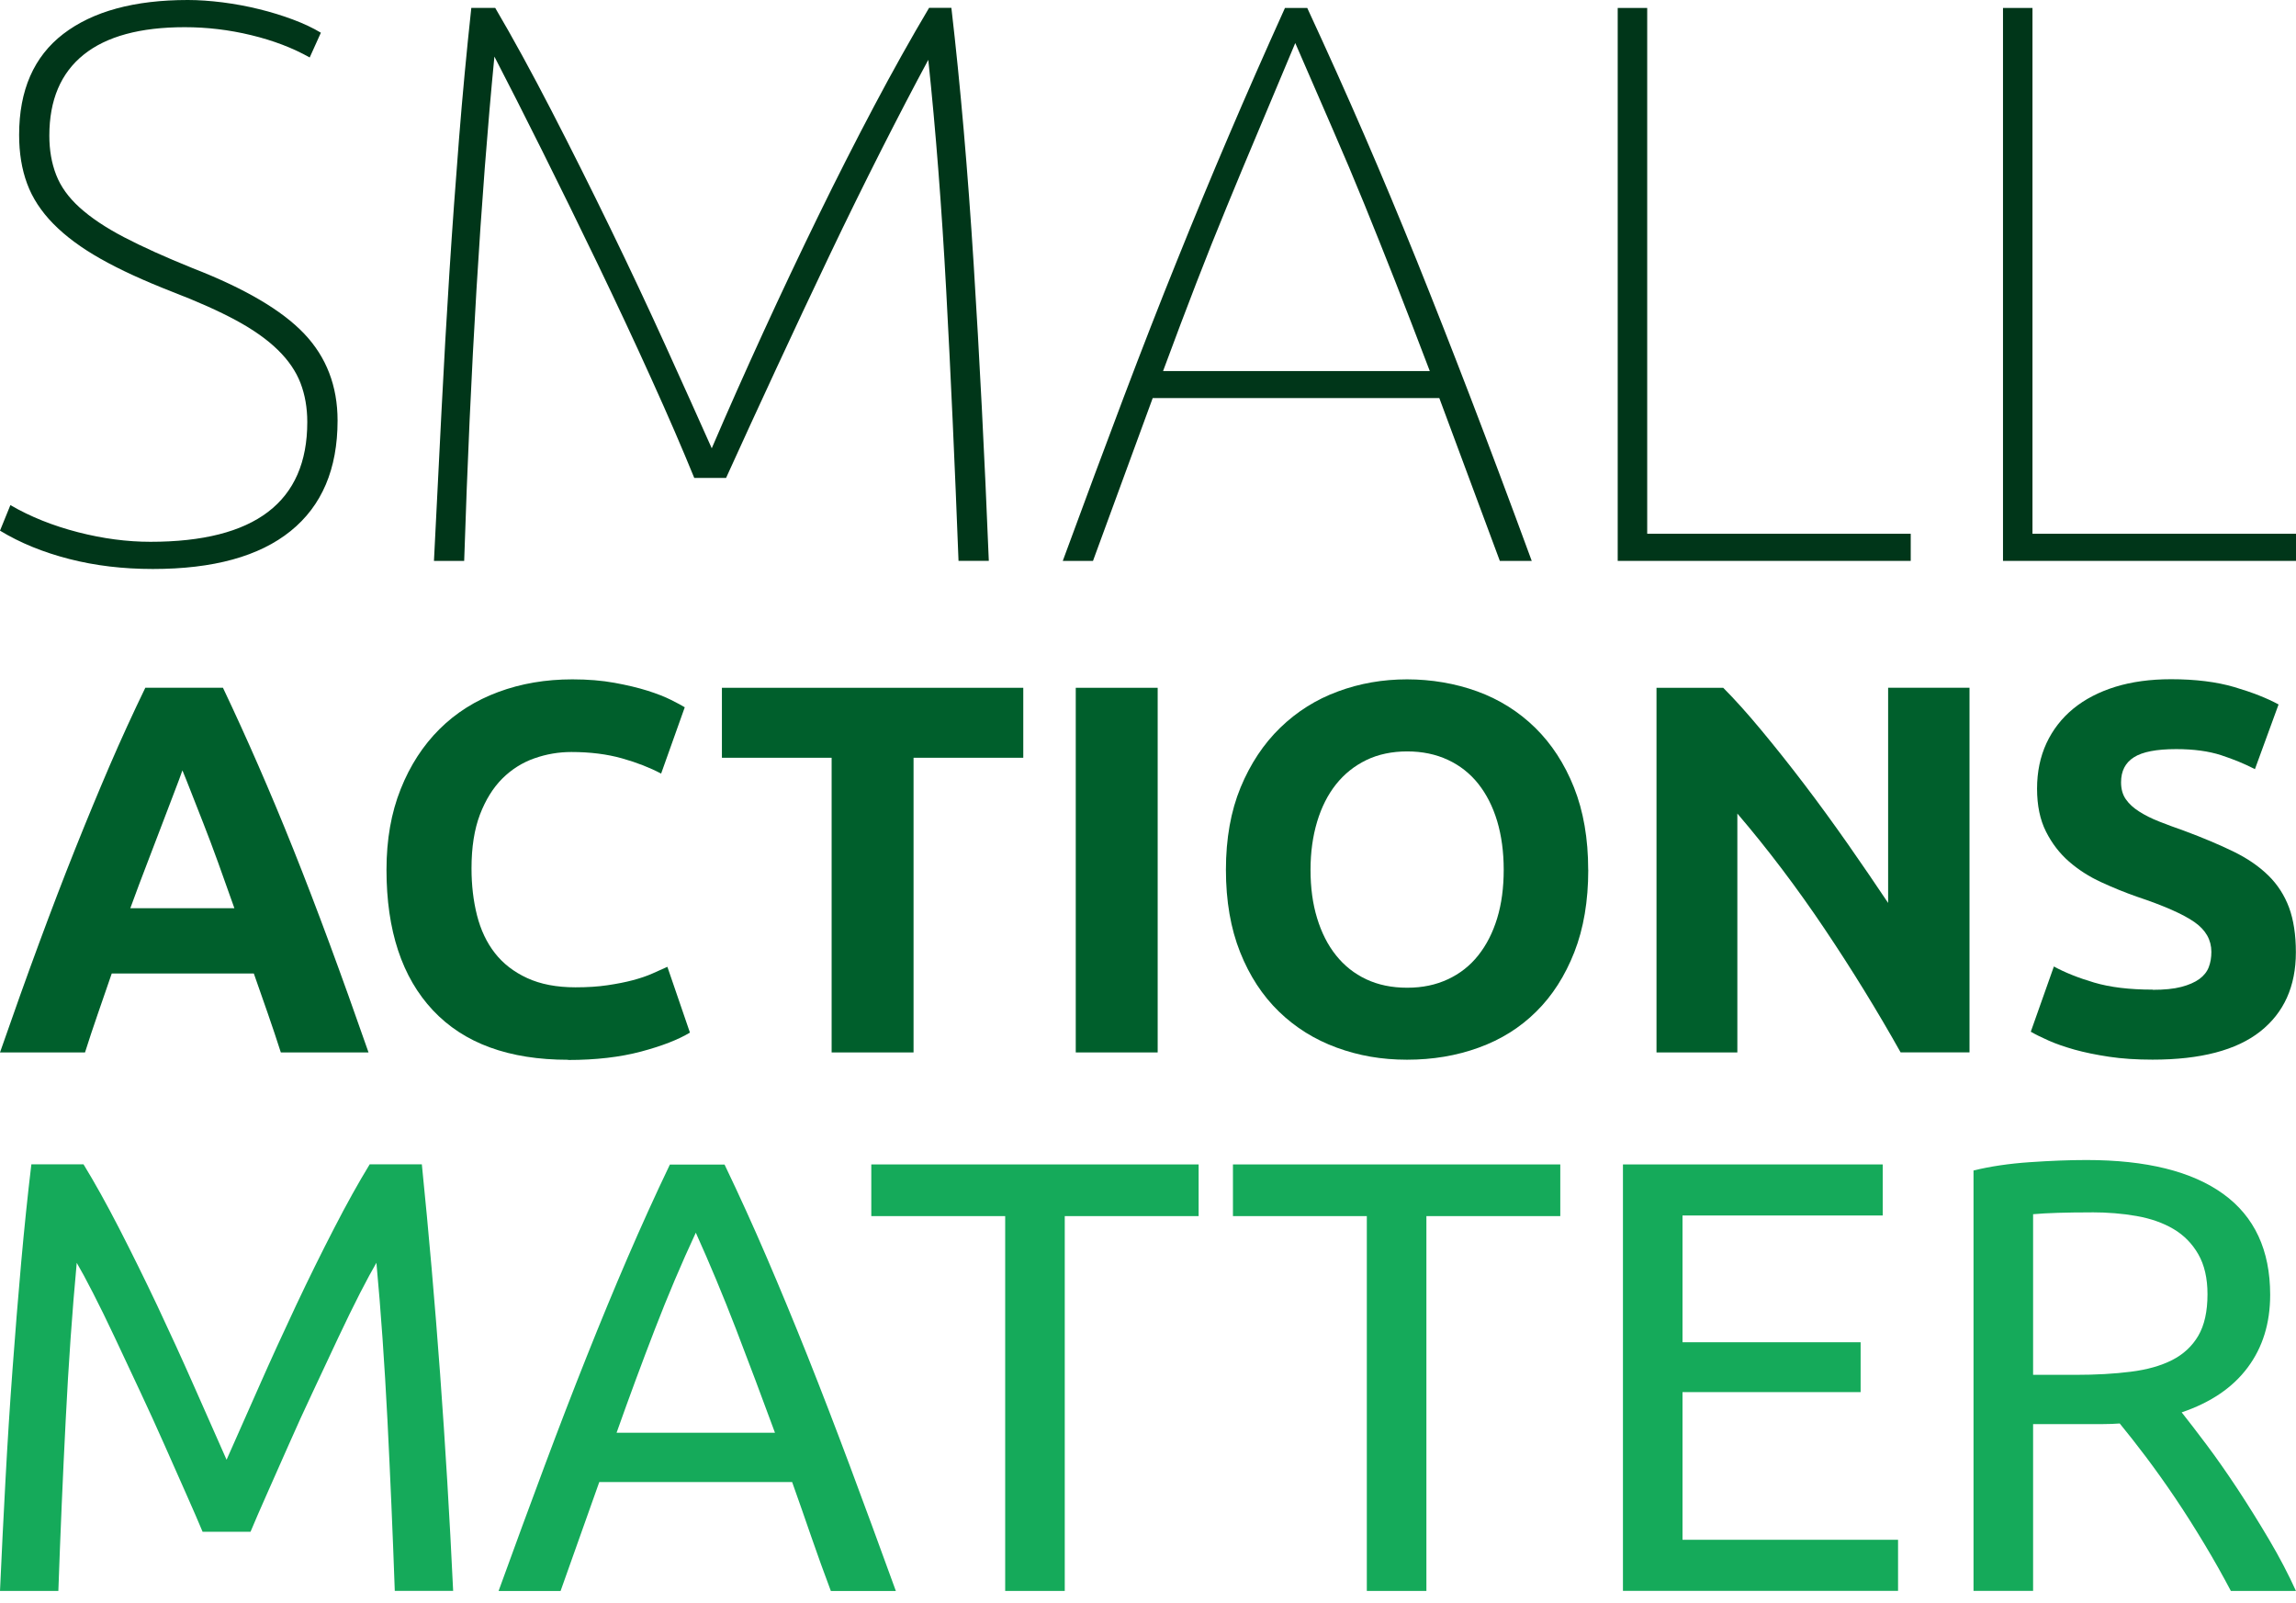 <svg width="192" height="134" viewBox="0 0 192 134" fill="none" xmlns="http://www.w3.org/2000/svg">
<path d="M0.867 42.228C2.555 43.209 4.441 43.959 6.524 44.495C8.607 45.031 10.627 45.296 12.581 45.296C21.322 45.296 25.696 41.963 25.696 35.29C25.696 34.089 25.504 33.001 25.127 32.019C24.75 31.043 24.12 30.118 23.23 29.25C22.341 28.381 21.176 27.558 19.735 26.779C18.294 26.001 16.526 25.212 14.444 24.411C12.046 23.474 10.036 22.555 8.421 21.641C6.8 20.728 5.483 19.752 4.458 18.708C3.434 17.665 2.702 16.543 2.263 15.341C1.818 14.14 1.599 12.786 1.599 11.275C1.599 7.541 2.831 4.726 5.291 2.837C7.757 0.948 11.23 0 15.71 0C16.599 0 17.562 0.068 18.609 0.197C19.65 0.333 20.675 0.519 21.671 0.767C22.667 1.01 23.613 1.303 24.502 1.636C25.392 1.968 26.169 2.335 26.833 2.735L25.898 4.805C24.48 4.005 22.848 3.384 21.007 2.939C19.166 2.493 17.314 2.273 15.446 2.273C11.719 2.273 8.899 3.04 6.991 4.574C5.083 6.108 4.126 8.364 4.126 11.342C4.126 12.544 4.312 13.632 4.694 14.614C5.072 15.595 5.725 16.503 6.659 17.349C7.593 18.195 8.82 19.019 10.351 19.82C11.883 20.62 13.802 21.489 16.11 22.42C20.461 24.112 23.568 25.933 25.431 27.891C27.294 29.848 28.229 32.273 28.229 35.161C28.229 39.21 26.917 42.29 24.3 44.399C21.682 46.514 17.843 47.569 12.783 47.569C10.295 47.569 7.965 47.293 5.792 46.734C3.619 46.176 1.689 45.392 0 44.365L0.867 42.233V42.228Z" fill="#003619"/>
<path d="M80.155 46.892C79.845 38.799 79.502 31.263 79.125 24.281C78.748 17.298 78.247 10.874 77.627 5.003C76.428 7.225 75.117 9.741 73.698 12.538C72.28 15.341 70.833 18.274 69.37 21.342C67.906 24.411 66.432 27.547 64.946 30.75C63.46 33.954 62.047 37.022 60.718 39.955H58.056C57.076 37.552 55.883 34.783 54.459 31.647C53.041 28.511 51.538 25.307 49.967 22.042C48.391 18.776 46.849 15.629 45.34 12.606C43.832 9.583 42.498 6.96 41.344 4.732C40.764 10.694 40.269 17.174 39.846 24.179C39.424 31.184 39.081 38.754 38.816 46.892H36.289C36.509 42.532 36.722 38.364 36.919 34.382C37.122 30.401 37.342 26.52 37.584 22.741C37.826 18.962 38.096 15.257 38.383 11.636C38.67 8.009 39.013 4.354 39.413 0.66H41.411C42.875 3.153 44.44 6.007 46.106 9.233C47.772 12.459 49.41 15.736 51.031 19.069C52.652 22.403 54.194 25.685 55.658 28.906C57.121 32.132 58.41 34.986 59.519 37.479C60.893 34.275 62.339 31.032 63.848 27.738C65.356 24.45 66.888 21.213 68.441 18.032C69.995 14.851 71.548 11.794 73.102 8.861C74.655 5.928 76.186 3.192 77.695 0.654H79.558C80.312 7.146 80.931 14.287 81.421 22.07C81.911 29.853 82.333 38.122 82.688 46.887H80.16L80.155 46.892Z" fill="#003619"/>
<path d="M125.421 46.892L120.361 33.282H96.393L91.4 46.892H88.873C90.736 41.821 92.436 37.264 93.967 33.214C95.498 29.17 96.984 25.352 98.431 21.776C99.872 18.195 101.313 14.715 102.759 11.336C104.2 7.958 105.765 4.399 107.454 0.665H109.317C111.045 4.399 112.644 7.958 114.107 11.336C115.571 14.715 117.023 18.195 118.47 21.776C119.911 25.358 121.408 29.17 122.961 33.214C124.515 37.264 126.226 41.821 128.089 46.892H125.427H125.421ZM119.562 31.015C118.498 28.212 117.53 25.713 116.668 23.508C115.802 21.308 114.946 19.17 114.107 17.106C113.263 15.036 112.379 12.938 111.445 10.8C110.51 8.668 109.469 6.266 108.315 3.598C107.161 6.356 106.125 8.815 105.219 10.97C104.307 13.13 103.429 15.228 102.591 17.275C101.746 19.323 100.902 21.432 100.058 23.615C99.213 25.792 98.284 28.262 97.26 31.02H119.562V31.015Z" fill="#003619"/>
<path d="M159.776 46.892H135.279V0.665H137.745V44.624H159.782V46.892H159.776Z" fill="#003619"/>
<path d="M191.995 46.892H167.498V0.665H169.963V44.624H192V46.892H191.995Z" fill="#003619"/>
<path d="M23.484 87.987C23.146 86.926 22.78 85.838 22.392 84.721C22.003 83.604 21.615 82.493 21.226 81.388H9.344C8.961 82.499 8.573 83.616 8.19 84.732C7.802 85.849 7.441 86.938 7.109 87.987H0C1.143 84.704 2.229 81.664 3.259 78.878C4.289 76.092 5.291 73.469 6.276 71.004C7.261 68.54 8.229 66.204 9.181 63.988C10.138 61.771 11.128 59.611 12.153 57.496H18.643C19.645 59.605 20.63 61.771 21.598 63.988C22.566 66.204 23.546 68.54 24.531 71.004C25.516 73.469 26.523 76.092 27.553 78.878C28.583 81.664 29.67 84.698 30.818 87.987H23.484ZM15.254 64.405C15.102 64.851 14.877 65.449 14.584 66.21C14.292 66.972 13.954 67.851 13.577 68.85C13.2 69.848 12.777 70.948 12.316 72.149C11.849 73.351 11.382 74.608 10.898 75.928H19.6C19.133 74.608 18.682 73.345 18.249 72.138C17.81 70.931 17.399 69.831 17.005 68.833C16.611 67.835 16.267 66.955 15.969 66.193C15.671 65.432 15.434 64.834 15.254 64.405Z" fill="#005F2C"/>
<path d="M47.507 88.601C42.559 88.601 38.794 87.225 36.204 84.466C33.615 81.709 32.32 77.794 32.32 72.718C32.32 70.197 32.714 67.947 33.508 65.967C34.296 63.987 35.382 62.318 36.756 60.953C38.129 59.588 39.773 58.556 41.675 57.851C43.578 57.146 45.638 56.796 47.867 56.796C49.156 56.796 50.327 56.892 51.38 57.084C52.432 57.275 53.355 57.495 54.143 57.743C54.931 57.992 55.59 58.251 56.119 58.516C56.648 58.781 57.025 58.984 57.262 59.131L55.286 64.675C54.346 64.179 53.26 63.75 52.016 63.401C50.772 63.051 49.359 62.87 47.777 62.87C46.725 62.87 45.689 63.045 44.681 63.401C43.674 63.756 42.779 64.32 42.002 65.093C41.225 65.871 40.606 66.875 40.133 68.104C39.666 69.334 39.43 70.834 39.43 72.594C39.43 74.004 39.581 75.312 39.891 76.531C40.201 77.749 40.696 78.798 41.383 79.678C42.069 80.558 42.97 81.257 44.085 81.77C45.199 82.284 46.544 82.543 48.126 82.543C49.123 82.543 50.012 82.487 50.806 82.368C51.593 82.25 52.297 82.115 52.911 81.951C53.524 81.787 54.065 81.607 54.537 81.398C55.005 81.195 55.432 81.003 55.809 80.829L57.695 86.328C56.727 86.914 55.37 87.445 53.614 87.913C51.858 88.381 49.82 88.618 47.513 88.618L47.507 88.601Z" fill="#005F2C"/>
<path d="M85.57 57.502V63.351H76.394V87.987H69.544V63.351H60.369V57.502H85.57Z" fill="#005F2C"/>
<path d="M89.959 57.502H96.809V87.987H89.959V57.502Z" fill="#005F2C"/>
<path d="M132.816 72.718C132.816 75.329 132.427 77.625 131.651 79.605C130.874 81.584 129.816 83.243 128.465 84.574C127.119 85.91 125.515 86.914 123.658 87.585C121.8 88.262 119.802 88.595 117.663 88.595C115.524 88.595 113.621 88.257 111.781 87.585C109.934 86.909 108.325 85.905 106.951 84.574C105.572 83.237 104.491 81.584 103.703 79.605C102.915 77.625 102.516 75.329 102.516 72.718C102.516 70.107 102.927 67.811 103.743 65.831C104.565 63.852 105.668 62.188 107.058 60.84C108.448 59.492 110.058 58.477 111.888 57.806C113.717 57.129 115.642 56.796 117.663 56.796C119.684 56.796 121.704 57.134 123.545 57.806C125.391 58.482 126.996 59.492 128.375 60.84C129.748 62.188 130.834 63.852 131.622 65.831C132.41 67.811 132.81 70.107 132.81 72.718H132.816ZM109.591 72.718C109.591 74.213 109.771 75.561 110.143 76.768C110.509 77.969 111.032 79.007 111.724 79.87C112.411 80.733 113.255 81.404 114.252 81.872C115.248 82.34 116.385 82.577 117.674 82.577C118.963 82.577 120.066 82.34 121.074 81.872C122.082 81.404 122.931 80.738 123.618 79.87C124.305 79.007 124.834 77.969 125.2 76.768C125.566 75.566 125.746 74.218 125.746 72.718C125.746 71.218 125.56 69.864 125.2 68.651C124.834 67.433 124.305 66.395 123.618 65.527C122.931 64.664 122.082 63.993 121.074 63.525C120.066 63.056 118.929 62.82 117.674 62.82C116.419 62.82 115.242 63.062 114.252 63.547C113.255 64.032 112.417 64.703 111.724 65.572C111.038 66.435 110.509 67.478 110.143 68.697C109.777 69.915 109.591 71.257 109.591 72.724V72.718Z" fill="#005F2C"/>
<path d="M158.939 87.987C156.98 84.496 154.858 81.049 152.573 77.648C150.288 74.247 147.862 71.032 145.284 68.015V87.987H138.523V57.502H144.102C145.07 58.472 146.134 59.656 147.304 61.066C148.475 62.476 149.669 63.977 150.884 65.573C152.1 67.169 153.305 68.827 154.509 70.542C155.708 72.256 156.834 73.909 157.892 75.488V57.496H164.698V87.981H158.945L158.939 87.987Z" fill="#005F2C"/>
<path d="M180.01 82.752C180.979 82.752 181.772 82.674 182.403 82.51C183.033 82.346 183.534 82.126 183.917 81.85C184.294 81.574 184.559 81.241 184.705 80.857C184.851 80.479 184.924 80.051 184.924 79.583C184.924 78.584 184.457 77.755 183.517 77.095C182.577 76.436 180.973 75.725 178.688 74.963C177.691 74.614 176.695 74.208 175.704 73.751C174.708 73.294 173.819 72.724 173.025 72.036C172.237 71.348 171.59 70.513 171.094 69.526C170.599 68.545 170.346 67.349 170.346 65.939C170.346 64.529 170.61 63.266 171.134 62.132C171.663 61.004 172.406 60.045 173.374 59.25C174.342 58.46 175.507 57.851 176.886 57.422C178.26 56.999 179.813 56.785 181.542 56.785C183.59 56.785 185.364 57.005 186.855 57.445C188.347 57.885 189.58 58.37 190.542 58.895L188.566 64.303C187.716 63.864 186.771 63.474 185.735 63.136C184.694 62.798 183.444 62.628 181.981 62.628C180.343 62.628 179.161 62.854 178.446 63.311C177.725 63.768 177.371 64.461 177.371 65.403C177.371 65.962 177.5 66.43 177.765 66.813C178.029 67.197 178.401 67.541 178.885 67.846C179.369 68.156 179.92 68.432 180.551 68.68C181.181 68.928 181.874 69.188 182.639 69.453C184.221 70.04 185.594 70.621 186.765 71.19C187.936 71.76 188.91 72.431 189.686 73.192C190.463 73.954 191.037 74.851 191.42 75.877C191.797 76.904 191.989 78.15 191.989 79.617C191.989 82.459 190.992 84.67 189.005 86.238C187.013 87.806 184.013 88.59 180.005 88.59C178.66 88.59 177.444 88.511 176.363 88.347C175.282 88.184 174.32 87.987 173.487 87.755C172.654 87.518 171.933 87.27 171.336 87.005C170.734 86.74 170.233 86.492 169.822 86.255L171.753 80.801C172.659 81.297 173.779 81.749 175.113 82.143C176.447 82.538 178.074 82.736 180.01 82.736V82.752Z" fill="#005F2C"/>
<path d="M16.943 128.065C16.599 127.241 16.149 126.198 15.581 124.923C15.018 123.654 14.41 122.284 13.757 120.806C13.104 119.334 12.412 117.811 11.68 116.254C10.943 114.692 10.25 113.22 9.603 111.827C8.95 110.439 8.342 109.193 7.779 108.099C7.216 106.999 6.76 106.158 6.417 105.577C6.04 109.627 5.73 114.009 5.494 118.725C5.252 123.44 5.049 128.2 4.88 133.005H0C0.135 129.92 0.293 126.807 0.462 123.665C0.63 120.529 0.827 117.439 1.053 114.404C1.278 111.37 1.514 108.409 1.773 105.527C2.032 102.645 2.313 99.92 2.623 97.343H6.985C7.909 98.854 8.905 100.637 9.963 102.695C11.021 104.754 12.085 106.908 13.149 109.153C14.207 111.398 15.237 113.648 16.228 115.893C17.219 118.138 18.131 120.191 18.947 122.041C19.768 120.191 20.675 118.138 21.671 115.893C22.662 113.648 23.692 111.398 24.75 109.153C25.808 106.908 26.872 104.754 27.936 102.695C28.994 100.637 29.991 98.854 30.914 97.343H35.276C36.441 108.837 37.314 120.721 37.894 133H33.013C32.844 128.2 32.636 123.44 32.4 118.719C32.158 114.004 31.854 109.621 31.477 105.572C31.133 106.158 30.683 106.993 30.114 108.093C29.552 109.193 28.944 110.434 28.291 111.821C27.638 113.209 26.945 114.686 26.214 116.249C25.476 117.811 24.784 119.328 24.137 120.8C23.484 122.278 22.876 123.648 22.313 124.917C21.75 126.187 21.294 127.236 20.951 128.059H16.943V128.065Z" fill="#15AA5A"/>
<path d="M69.477 133.006C68.898 131.461 68.346 129.944 67.834 128.455C67.322 126.96 66.787 125.443 66.241 123.903H50.114L46.877 133.012H41.693C43.061 129.239 44.345 125.747 45.544 122.544C46.742 119.334 47.913 116.294 49.062 113.412C50.21 110.53 51.347 107.778 52.478 105.155C53.61 102.532 54.786 99.932 56.019 97.36H60.589C61.822 99.932 63.004 102.532 64.13 105.155C65.256 107.778 66.398 110.53 67.547 113.412C68.695 116.294 69.866 119.34 71.065 122.544C72.264 125.753 73.547 129.244 74.915 133.012H69.472L69.477 133.006ZM64.805 119.78C63.708 116.796 62.621 113.909 61.546 111.111C60.466 108.314 59.346 105.629 58.186 103.057C56.987 105.629 55.85 108.314 54.769 111.111C53.688 113.909 52.619 116.796 51.561 119.78H64.811H64.805Z" fill="#15AA5A"/>
<path d="M100.234 97.35V101.67H89.039V133.007H84.057V101.67H72.861V97.35H100.229H100.234Z" fill="#15AA5A"/>
<path d="M130.477 97.35V101.67H119.281V133.007H114.299V101.67H103.104V97.35H130.471H130.477Z" fill="#15AA5A"/>
<path d="M135.717 133.007V97.35H157.439V101.619H140.698V112.217H155.592V116.385H140.698V128.731H158.722V133.001H135.717V133.007Z" fill="#15AA5A"/>
<path d="M182.443 118.082C182.989 118.77 183.682 119.667 184.52 120.784C185.359 121.901 186.22 123.136 187.115 124.489C188.005 125.843 188.888 127.259 189.761 128.736C190.633 130.214 191.376 131.636 191.995 133.006H186.552C185.866 131.703 185.123 130.383 184.318 129.047C183.513 127.71 182.702 126.43 181.88 125.211C181.059 123.993 180.242 122.854 179.443 121.788C178.638 120.727 177.912 119.797 177.259 119.007C176.814 119.041 176.358 119.058 175.897 119.058H170.015V133H165.033V97.857C166.435 97.513 168.005 97.281 169.733 97.163C171.461 97.044 173.043 96.982 174.484 96.982C179.482 96.982 183.293 97.924 185.911 99.814C188.528 101.703 189.84 104.512 189.84 108.251C189.84 110.62 189.215 112.645 187.965 114.32C186.716 116.001 184.875 117.253 182.443 118.077V118.082ZM174.895 101.359C172.773 101.359 171.146 101.41 170.015 101.511V114.941H173.555C175.266 114.941 176.809 114.856 178.177 114.681C179.544 114.512 180.698 114.185 181.644 113.705C182.584 113.226 183.316 112.549 183.828 111.675C184.34 110.801 184.599 109.645 184.599 108.201C184.599 106.864 184.34 105.747 183.828 104.856C183.316 103.965 182.623 103.26 181.751 102.747C180.878 102.233 179.848 101.872 178.672 101.664C177.495 101.455 176.235 101.354 174.895 101.354V101.359Z" fill="#15AA5A"/>
</svg>
